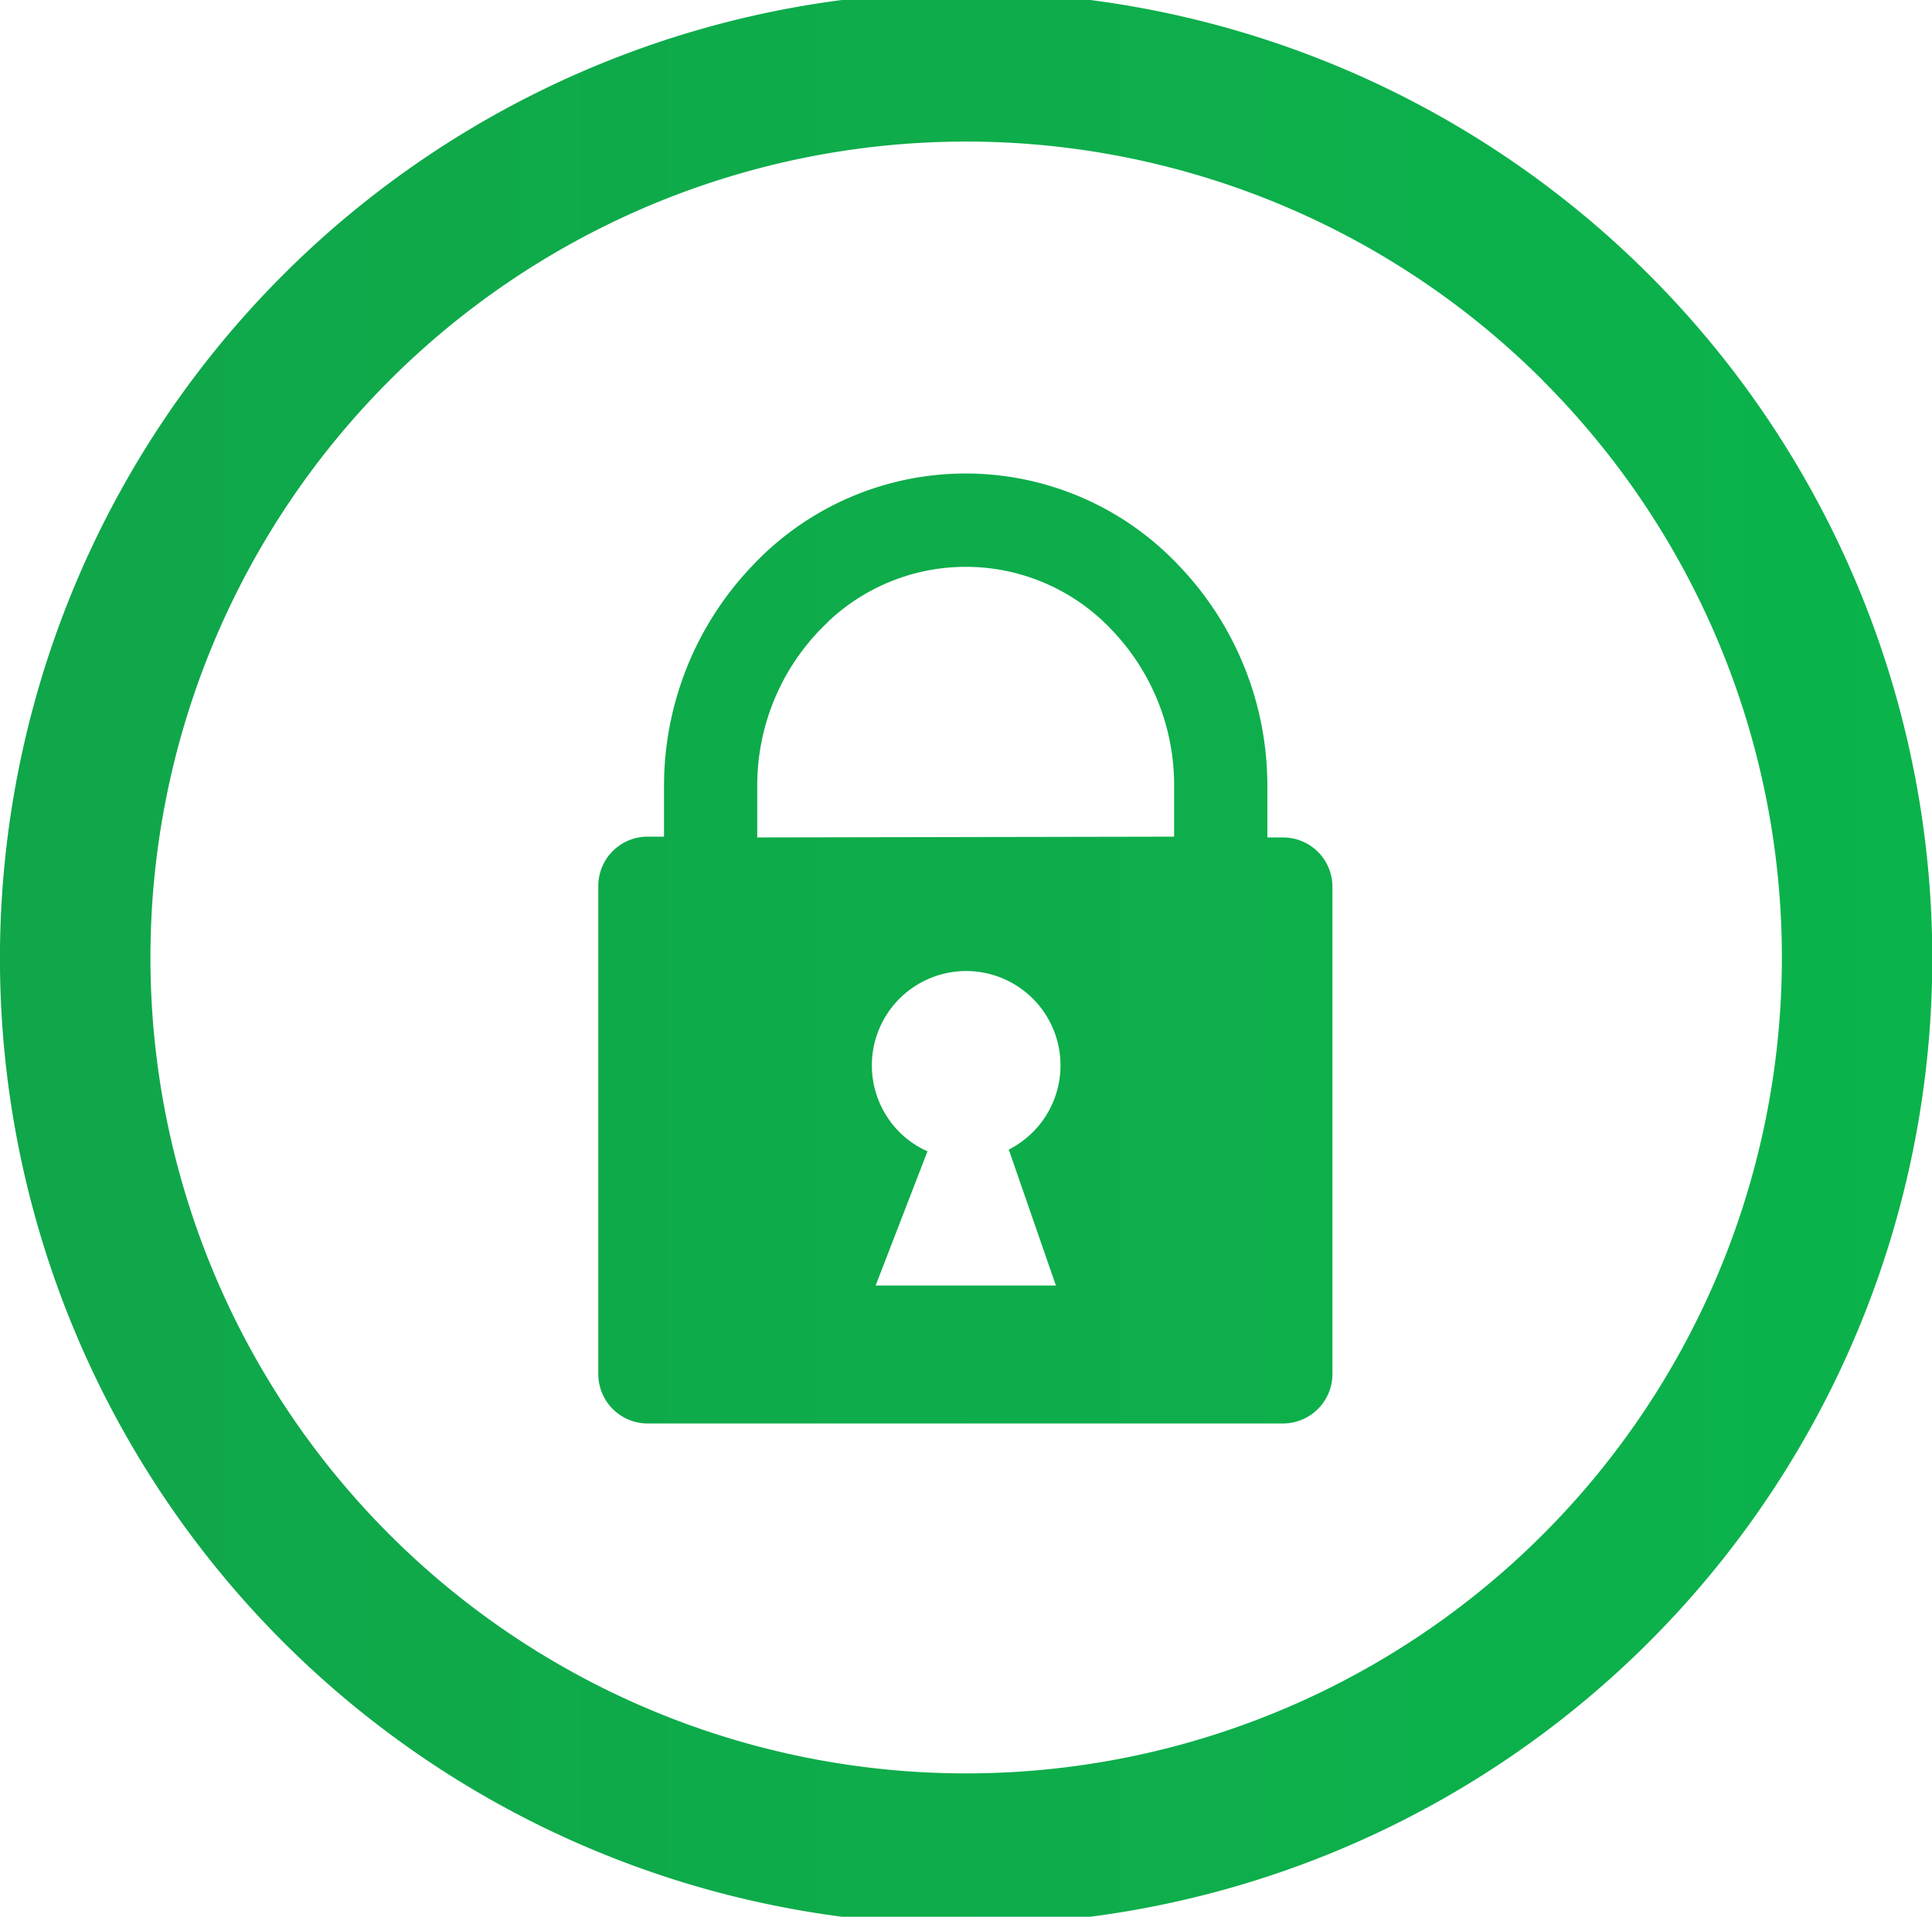<svg id="Layer_1" data-name="Layer 1" xmlns="http://www.w3.org/2000/svg" xmlns:xlink="http://www.w3.org/1999/xlink" viewBox="0 0 122.9 121.9"><defs><style>.cls-1{fill:url(#linear-gradient);}</style><linearGradient id="linear-gradient" x1="-0.01" y1="60.95" x2="122.91" y2="60.95" gradientUnits="userSpaceOnUse"><stop offset="0" stop-color="#10a64a"/><stop offset="1" stop-color="#0bb34b"/></linearGradient></defs><path class="cls-1" d="M61.43-.51A61.46,61.46,0,1,1,18,17.49,61.46,61.46,0,0,1,61.43-.51ZM74.69,53.21V50a14.26,14.26,0,0,0-3.93-9.9,12.75,12.75,0,0,0-18-.64l-.64.64A14.26,14.26,0,0,0,48.17,50v3.26Zm-32.45,0V50a20.27,20.27,0,0,1,5.6-14,18.63,18.63,0,0,1,26.35-.83c.29.27.56.54.83.83a20.23,20.23,0,0,1,5.6,14v3.26h1a3.14,3.14,0,0,1,3.14,3.13v31a3.15,3.15,0,0,1-3.14,3.14H41.19a3.14,3.14,0,0,1-3.13-3.14V56.34a3.13,3.13,0,0,1,3.13-3.13h1.05ZM59,73.22l-3.3,8.54H67.17l-3-8.65a6,6,0,1,0-8.06-2.64A5.92,5.92,0,0,0,59,73.22Zm39.17-49A51.89,51.89,0,1,0,113.35,60.9,51.88,51.88,0,0,0,98.16,24.22Z"/></svg>